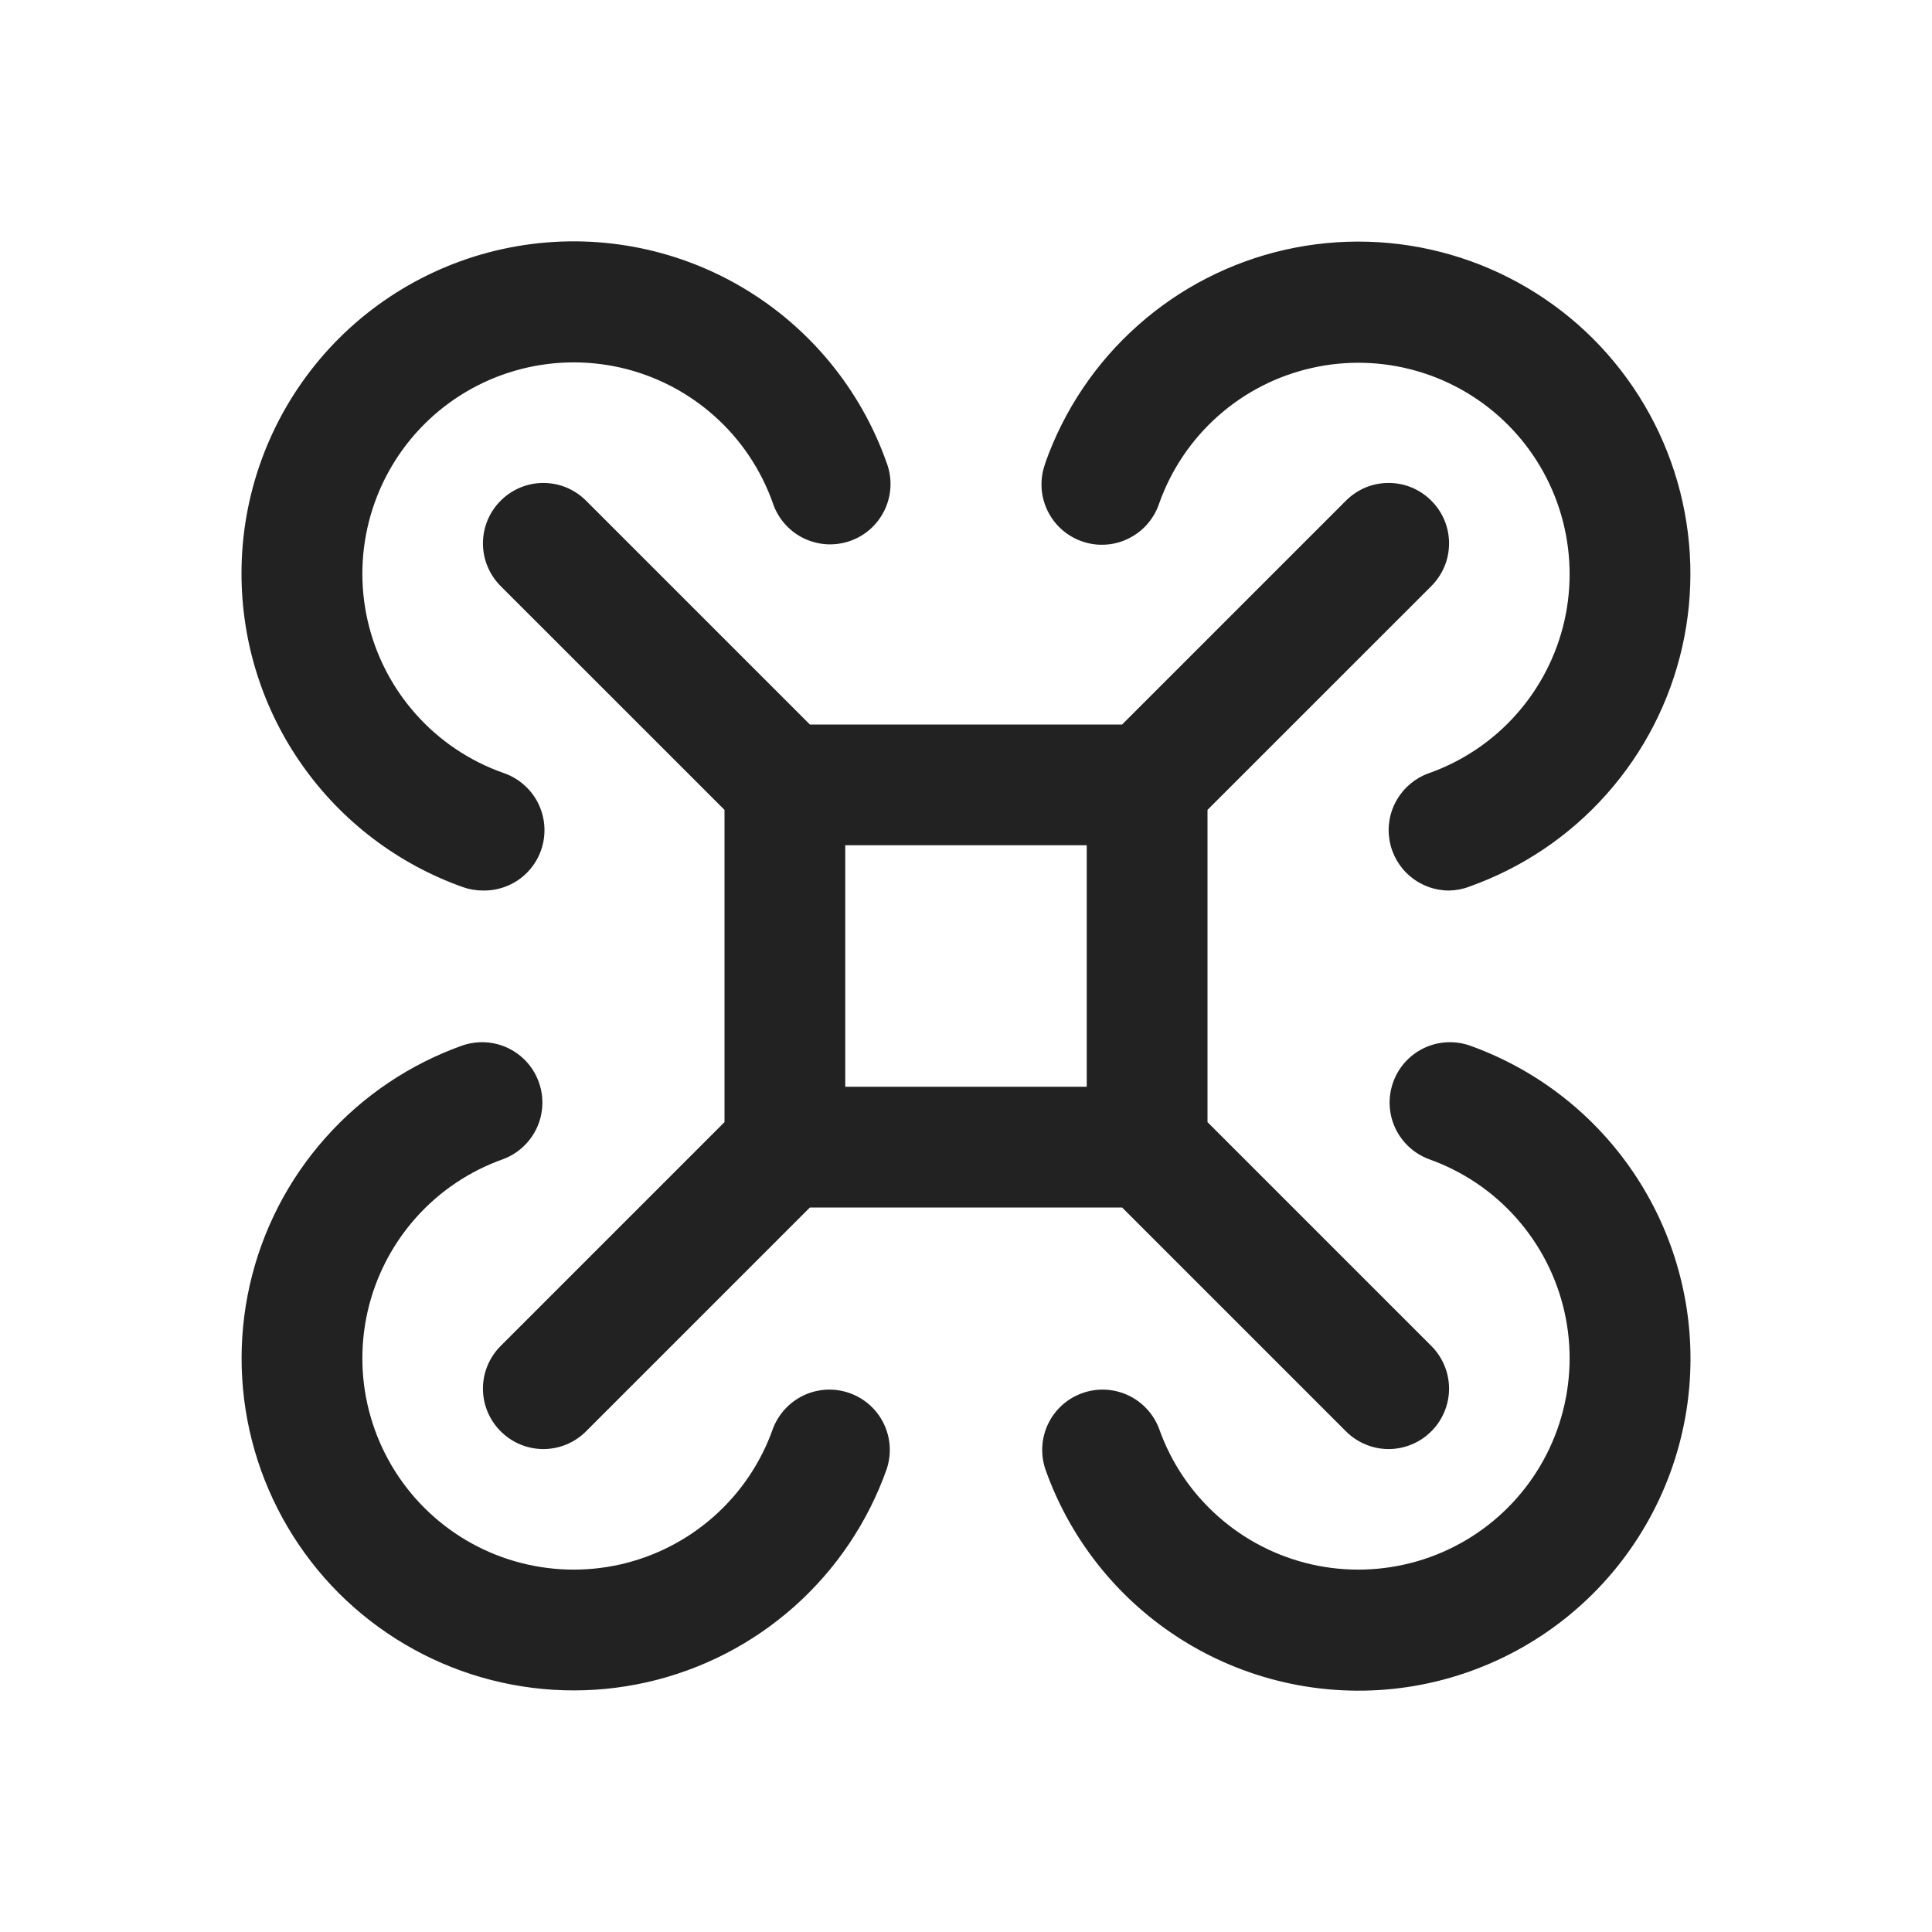 <svg width="32" height="32" viewBox="0 0 32 32" fill="none" xmlns="http://www.w3.org/2000/svg">
<path d="M23.707 8.293C23.615 8.2 23.504 8.126 23.383 8.075C23.262 8.025 23.131 7.999 23 7.999C22.869 7.999 22.738 8.025 22.617 8.075C22.496 8.126 22.385 8.2 22.293 8.293L18.586 12H13.414L9.707 8.293C9.52 8.105 9.265 7.999 9 7.999C8.735 7.999 8.48 8.105 8.293 8.293C8.105 8.48 7.999 8.735 7.999 9C7.999 9.265 8.105 9.52 8.293 9.708L12 13.414V18.586L8.293 22.293C8.105 22.48 7.999 22.735 7.999 23C7.999 23.265 8.105 23.52 8.293 23.707C8.48 23.895 8.735 24.001 9 24.001C9.265 24.001 9.52 23.895 9.707 23.707L13.414 20H18.586L22.293 23.707C22.385 23.8 22.496 23.874 22.617 23.924C22.738 23.975 22.869 24.001 23 24.001C23.131 24.001 23.262 23.975 23.383 23.924C23.504 23.874 23.615 23.8 23.707 23.707C23.8 23.615 23.874 23.504 23.924 23.383C23.975 23.262 24.001 23.131 24.001 23C24.001 22.869 23.975 22.738 23.924 22.617C23.874 22.496 23.8 22.385 23.707 22.293L20 18.586V13.414L23.707 9.708C23.8 9.615 23.874 9.504 23.925 9.383C23.975 9.262 24.001 9.131 24.001 9C24.001 8.869 23.975 8.738 23.925 8.617C23.874 8.496 23.8 8.385 23.707 8.293ZM14 14H18V18H14V14ZM17.314 7.666C17.624 6.791 18.15 6.008 18.845 5.391C19.539 4.773 20.378 4.342 21.284 4.137C22.19 3.932 23.134 3.96 24.026 4.218C24.918 4.476 25.731 4.956 26.388 5.612C27.044 6.269 27.524 7.082 27.782 7.974C28.04 8.867 28.068 9.81 27.863 10.716C27.658 11.622 27.227 12.461 26.609 13.155C25.992 13.85 25.209 14.376 24.334 14.686C24.227 14.727 24.114 14.748 24 14.75C23.764 14.75 23.536 14.666 23.356 14.514C23.176 14.363 23.055 14.152 23.015 13.919C22.975 13.687 23.018 13.448 23.138 13.245C23.257 13.041 23.444 12.886 23.666 12.807C24.223 12.61 24.722 12.275 25.114 11.833C25.507 11.391 25.781 10.857 25.912 10.281C26.042 9.704 26.024 9.104 25.86 8.536C25.696 7.968 25.391 7.451 24.973 7.033C24.555 6.615 24.038 6.31 23.47 6.146C22.902 5.982 22.302 5.964 21.726 6.095C21.149 6.225 20.615 6.499 20.173 6.892C19.731 7.285 19.396 7.783 19.199 8.34C19.157 8.466 19.09 8.582 19.002 8.682C18.915 8.782 18.808 8.863 18.689 8.921C18.57 8.98 18.44 9.014 18.307 9.021C18.174 9.029 18.042 9.01 17.917 8.965C17.791 8.921 17.676 8.852 17.578 8.763C17.48 8.674 17.4 8.566 17.344 8.445C17.288 8.325 17.256 8.195 17.251 8.062C17.246 7.929 17.267 7.797 17.314 7.673V7.666ZM28 22.5C28.001 23.798 27.542 25.054 26.706 26.047C25.87 27.039 24.709 27.704 23.43 27.924C22.151 28.143 20.835 27.903 19.716 27.246C18.597 26.589 17.746 25.558 17.314 24.334C17.231 24.085 17.248 23.814 17.363 23.578C17.478 23.342 17.681 23.161 17.928 23.074C18.175 22.986 18.447 22.999 18.685 23.11C18.922 23.221 19.107 23.421 19.199 23.666C19.396 24.224 19.731 24.722 20.173 25.114C20.615 25.507 21.149 25.781 21.726 25.912C22.302 26.042 22.902 26.024 23.47 25.86C24.038 25.696 24.555 25.391 24.973 24.973C25.391 24.555 25.696 24.038 25.86 23.47C26.024 22.902 26.042 22.302 25.912 21.726C25.781 21.149 25.507 20.615 25.114 20.173C24.722 19.731 24.223 19.396 23.666 19.199C23.421 19.107 23.221 18.922 23.11 18.685C22.999 18.447 22.986 18.175 23.074 17.928C23.161 17.681 23.342 17.478 23.578 17.363C23.814 17.248 24.085 17.231 24.334 17.314C25.405 17.694 26.333 18.397 26.989 19.325C27.646 20.254 27.999 21.363 28 22.5ZM14.686 24.334C14.376 25.209 13.85 25.992 13.155 26.61C12.461 27.227 11.622 27.658 10.716 27.863C9.81 28.068 8.867 28.04 7.974 27.782C7.082 27.524 6.269 27.044 5.612 26.388C4.956 25.731 4.476 24.918 4.218 24.026C3.96 23.134 3.932 22.19 4.137 21.284C4.342 20.378 4.773 19.539 5.391 18.845C6.008 18.15 6.791 17.624 7.666 17.314C7.915 17.231 8.186 17.248 8.422 17.363C8.658 17.478 8.839 17.681 8.926 17.928C9.014 18.175 9.001 18.447 8.89 18.685C8.779 18.922 8.579 19.107 8.334 19.199C7.777 19.396 7.278 19.731 6.886 20.173C6.493 20.615 6.219 21.149 6.088 21.726C5.958 22.302 5.975 22.902 6.14 23.47C6.304 24.038 6.609 24.555 7.027 24.973C7.445 25.391 7.962 25.696 8.53 25.86C9.098 26.024 9.698 26.042 10.274 25.912C10.851 25.781 11.385 25.507 11.827 25.114C12.269 24.722 12.604 24.224 12.801 23.666C12.893 23.421 13.078 23.221 13.315 23.11C13.553 22.999 13.825 22.986 14.072 23.074C14.319 23.161 14.522 23.342 14.637 23.578C14.752 23.814 14.769 24.085 14.686 24.334ZM4 9.5C3.999 8.202 4.458 6.946 5.294 5.953C6.13 4.961 7.291 4.296 8.57 4.077C9.849 3.857 11.165 4.097 12.284 4.754C13.403 5.411 14.254 6.442 14.686 7.666C14.733 7.791 14.754 7.923 14.749 8.056C14.744 8.188 14.712 8.319 14.656 8.439C14.6 8.559 14.52 8.667 14.422 8.757C14.324 8.846 14.209 8.915 14.083 8.959C13.958 9.003 13.825 9.022 13.693 9.015C13.56 9.007 13.431 8.973 13.311 8.915C13.192 8.857 13.085 8.776 12.998 8.676C12.91 8.576 12.843 8.46 12.801 8.334C12.604 7.777 12.269 7.278 11.827 6.886C11.385 6.493 10.851 6.219 10.274 6.088C9.698 5.958 9.098 5.976 8.53 6.14C7.962 6.304 7.445 6.609 7.027 7.027C6.609 7.445 6.304 7.962 6.14 8.53C5.975 9.098 5.958 9.698 6.088 10.274C6.219 10.851 6.493 11.385 6.886 11.827C7.278 12.269 7.777 12.604 8.334 12.801C8.561 12.877 8.753 13.031 8.876 13.236C8.999 13.441 9.044 13.683 9.004 13.919C8.964 14.155 8.84 14.368 8.656 14.521C8.472 14.673 8.239 14.754 8 14.75C7.886 14.75 7.773 14.731 7.666 14.693C6.594 14.312 5.665 13.608 5.009 12.678C4.352 11.749 4 10.638 4 9.5Z" fill="#222222"/>
</svg>

